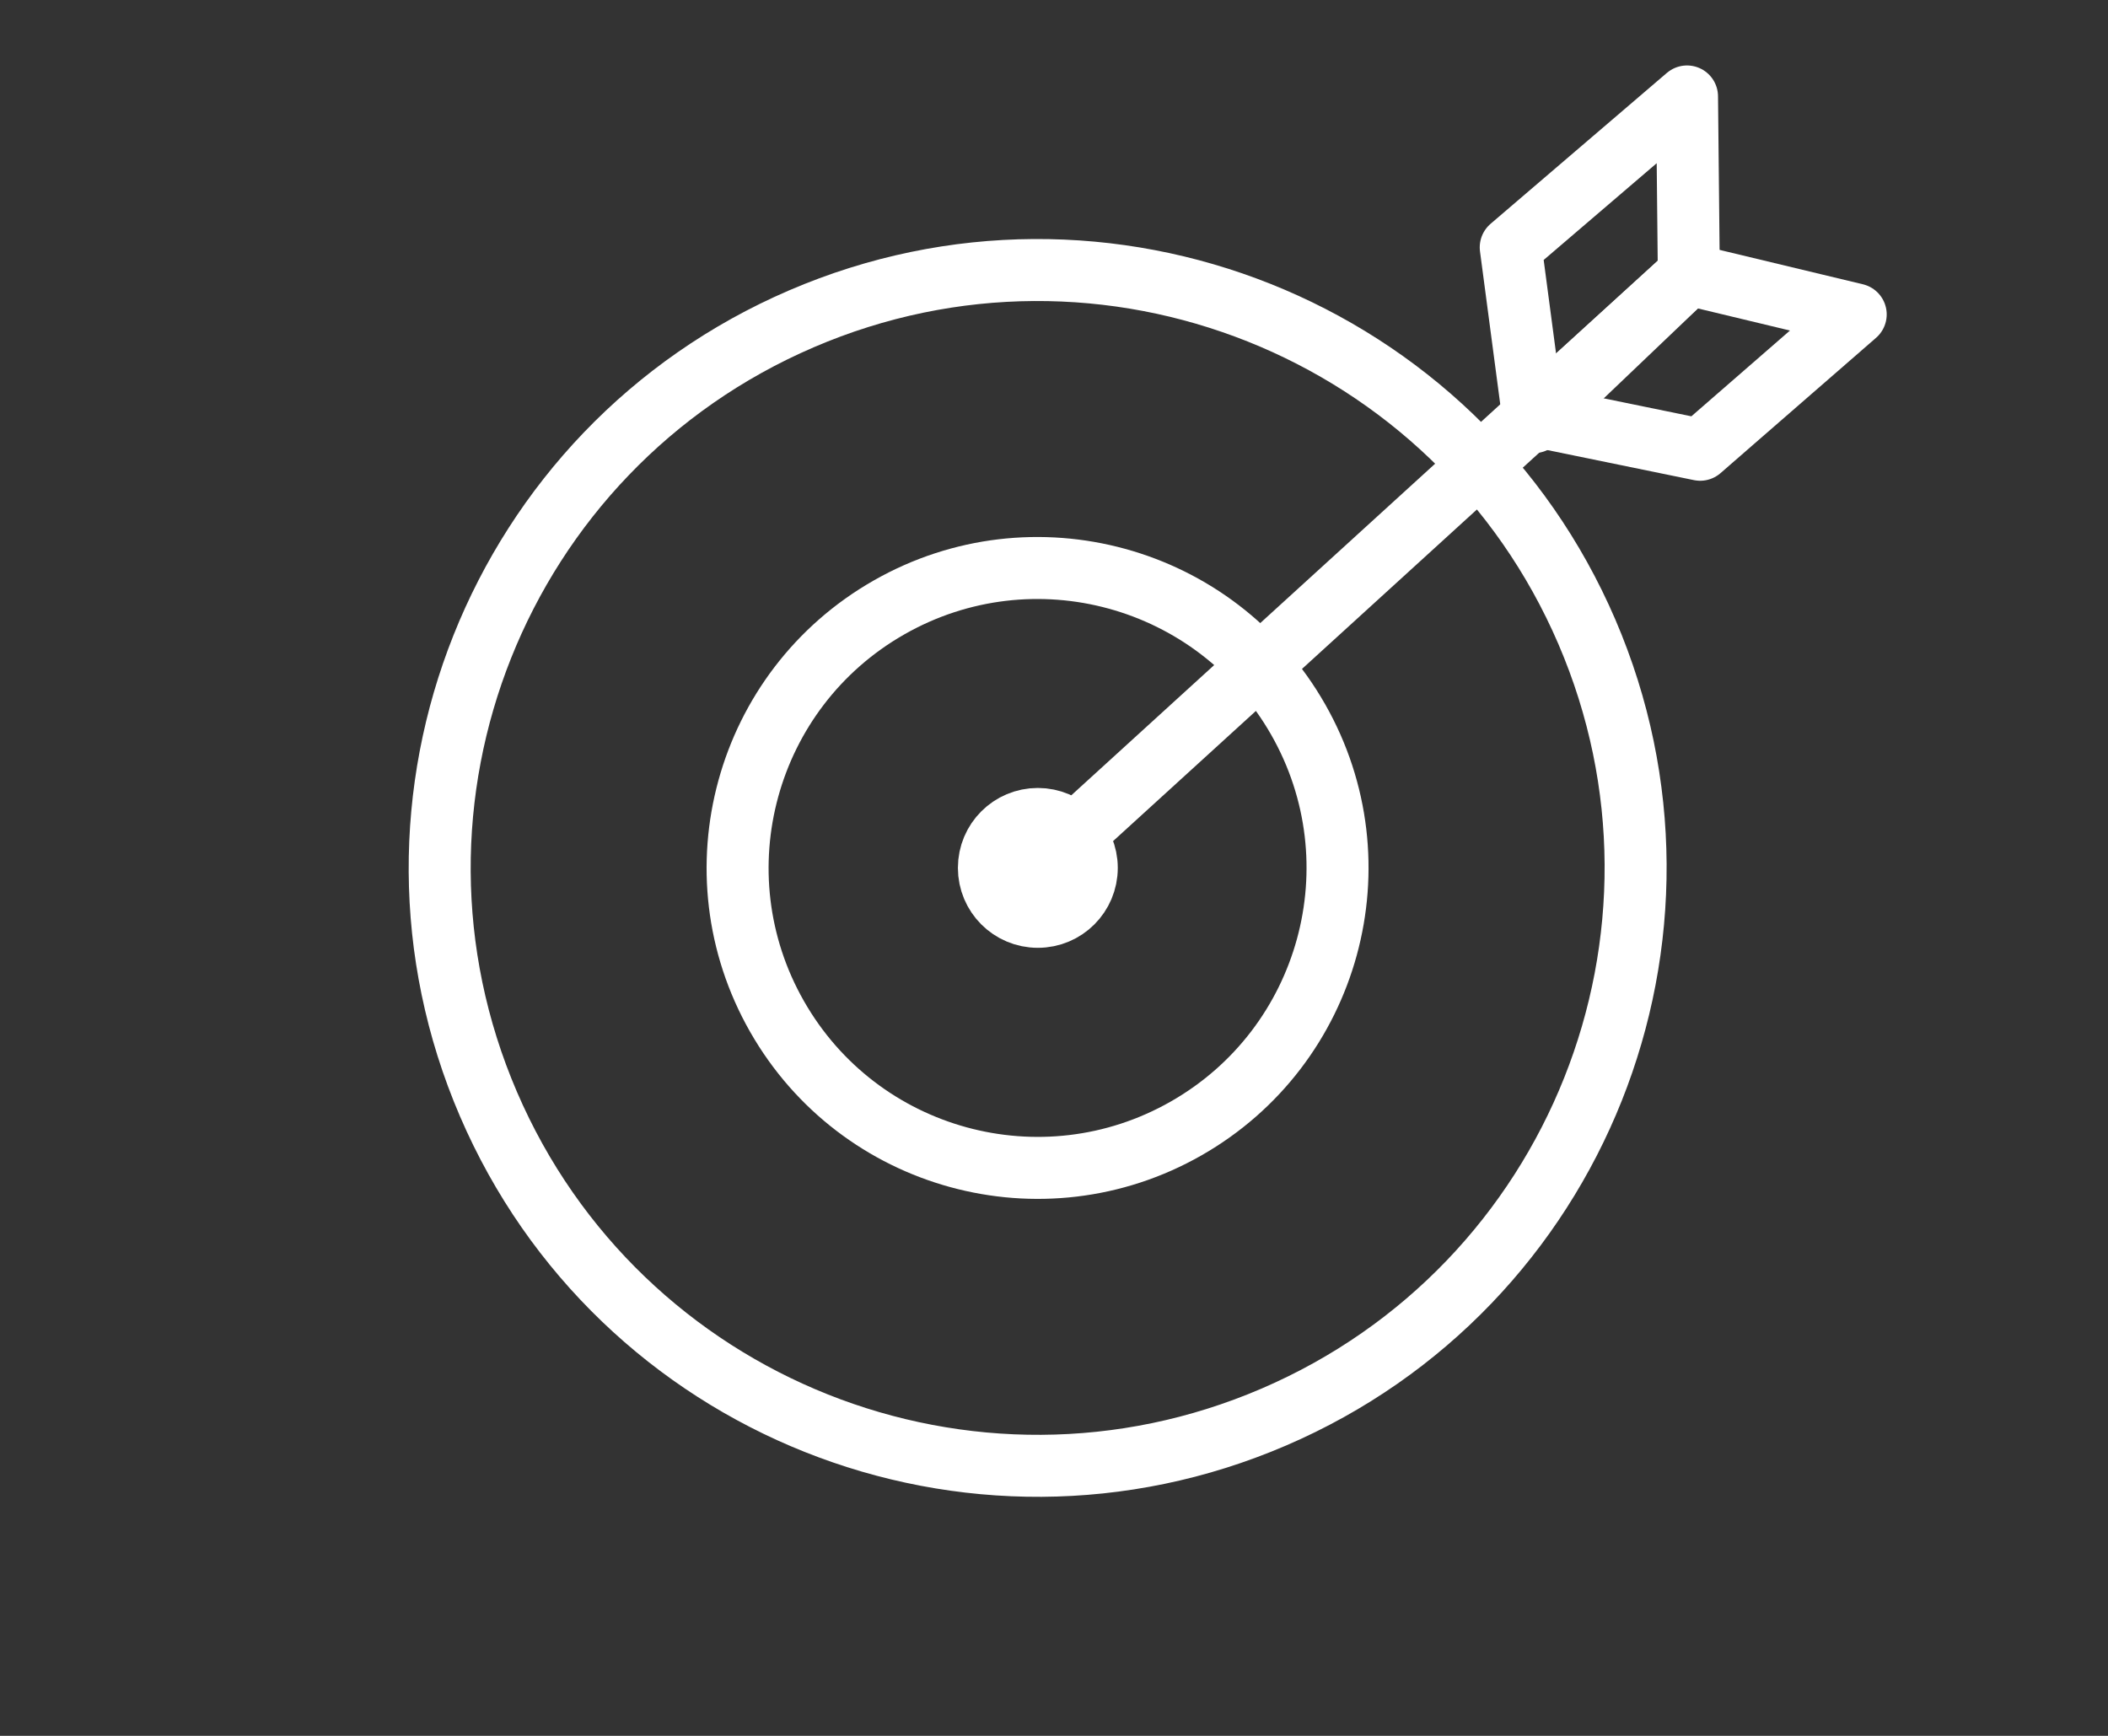 <svg width="51" height="42" viewBox="0 0 51 42" fill="none" xmlns="http://www.w3.org/2000/svg">
<rect x="0" y="0" width="51" height="42" fill="#333333" stroke="none"/>
<path d="M30.817 34.287C38.156 31.132 41.547 22.625 38.392 15.287C35.236 7.949 26.73 4.558 19.392 7.713C12.053 10.868 8.662 19.375 11.817 26.713C14.973 34.051 23.479 37.442 30.817 34.287Z" stroke="white" stroke-width="1.5" stroke-miterlimit="10" stroke-linecap="round" stroke-linejoin="round"/>
<path d="M28.696 27.304C32.178 25.319 33.391 20.888 31.406 17.407C29.421 13.925 24.99 12.712 21.509 14.697C18.027 16.682 16.814 21.113 18.799 24.594C20.784 28.076 25.215 29.289 28.696 27.304Z" stroke="white" stroke-width="1.5" stroke-miterlimit="10" stroke-linecap="round" stroke-linejoin="round"/>
<path d="M26.293 20.999C26.293 21.654 25.764 22.183 25.109 22.183C24.454 22.183 23.925 21.654 23.925 20.999C23.925 20.344 24.454 19.815 25.109 19.815C25.759 19.815 26.293 20.344 26.293 20.999Z" stroke="white" stroke-width="1.5" stroke-miterlimit="10" stroke-linecap="round" stroke-linejoin="round"/>
<path d="M25.105 20.999L40.859 6.639" stroke="white" stroke-width="1.5" stroke-miterlimit="10" stroke-linecap="round" stroke-linejoin="round"/>
<path d="M37.11 10.214L36.55 5.985L40.815 2.334L40.859 6.639L37.11 10.214Z" stroke="white" stroke-width="1.5" stroke-miterlimit="10" stroke-linecap="round" stroke-linejoin="round"/>
<path d="M44.896 7.608L40.859 6.639L37.11 10.057L41.133 10.882L44.896 7.608Z" stroke="white" stroke-width="1.5" stroke-miterlimit="10" stroke-linecap="round" stroke-linejoin="round"/>
</svg>
